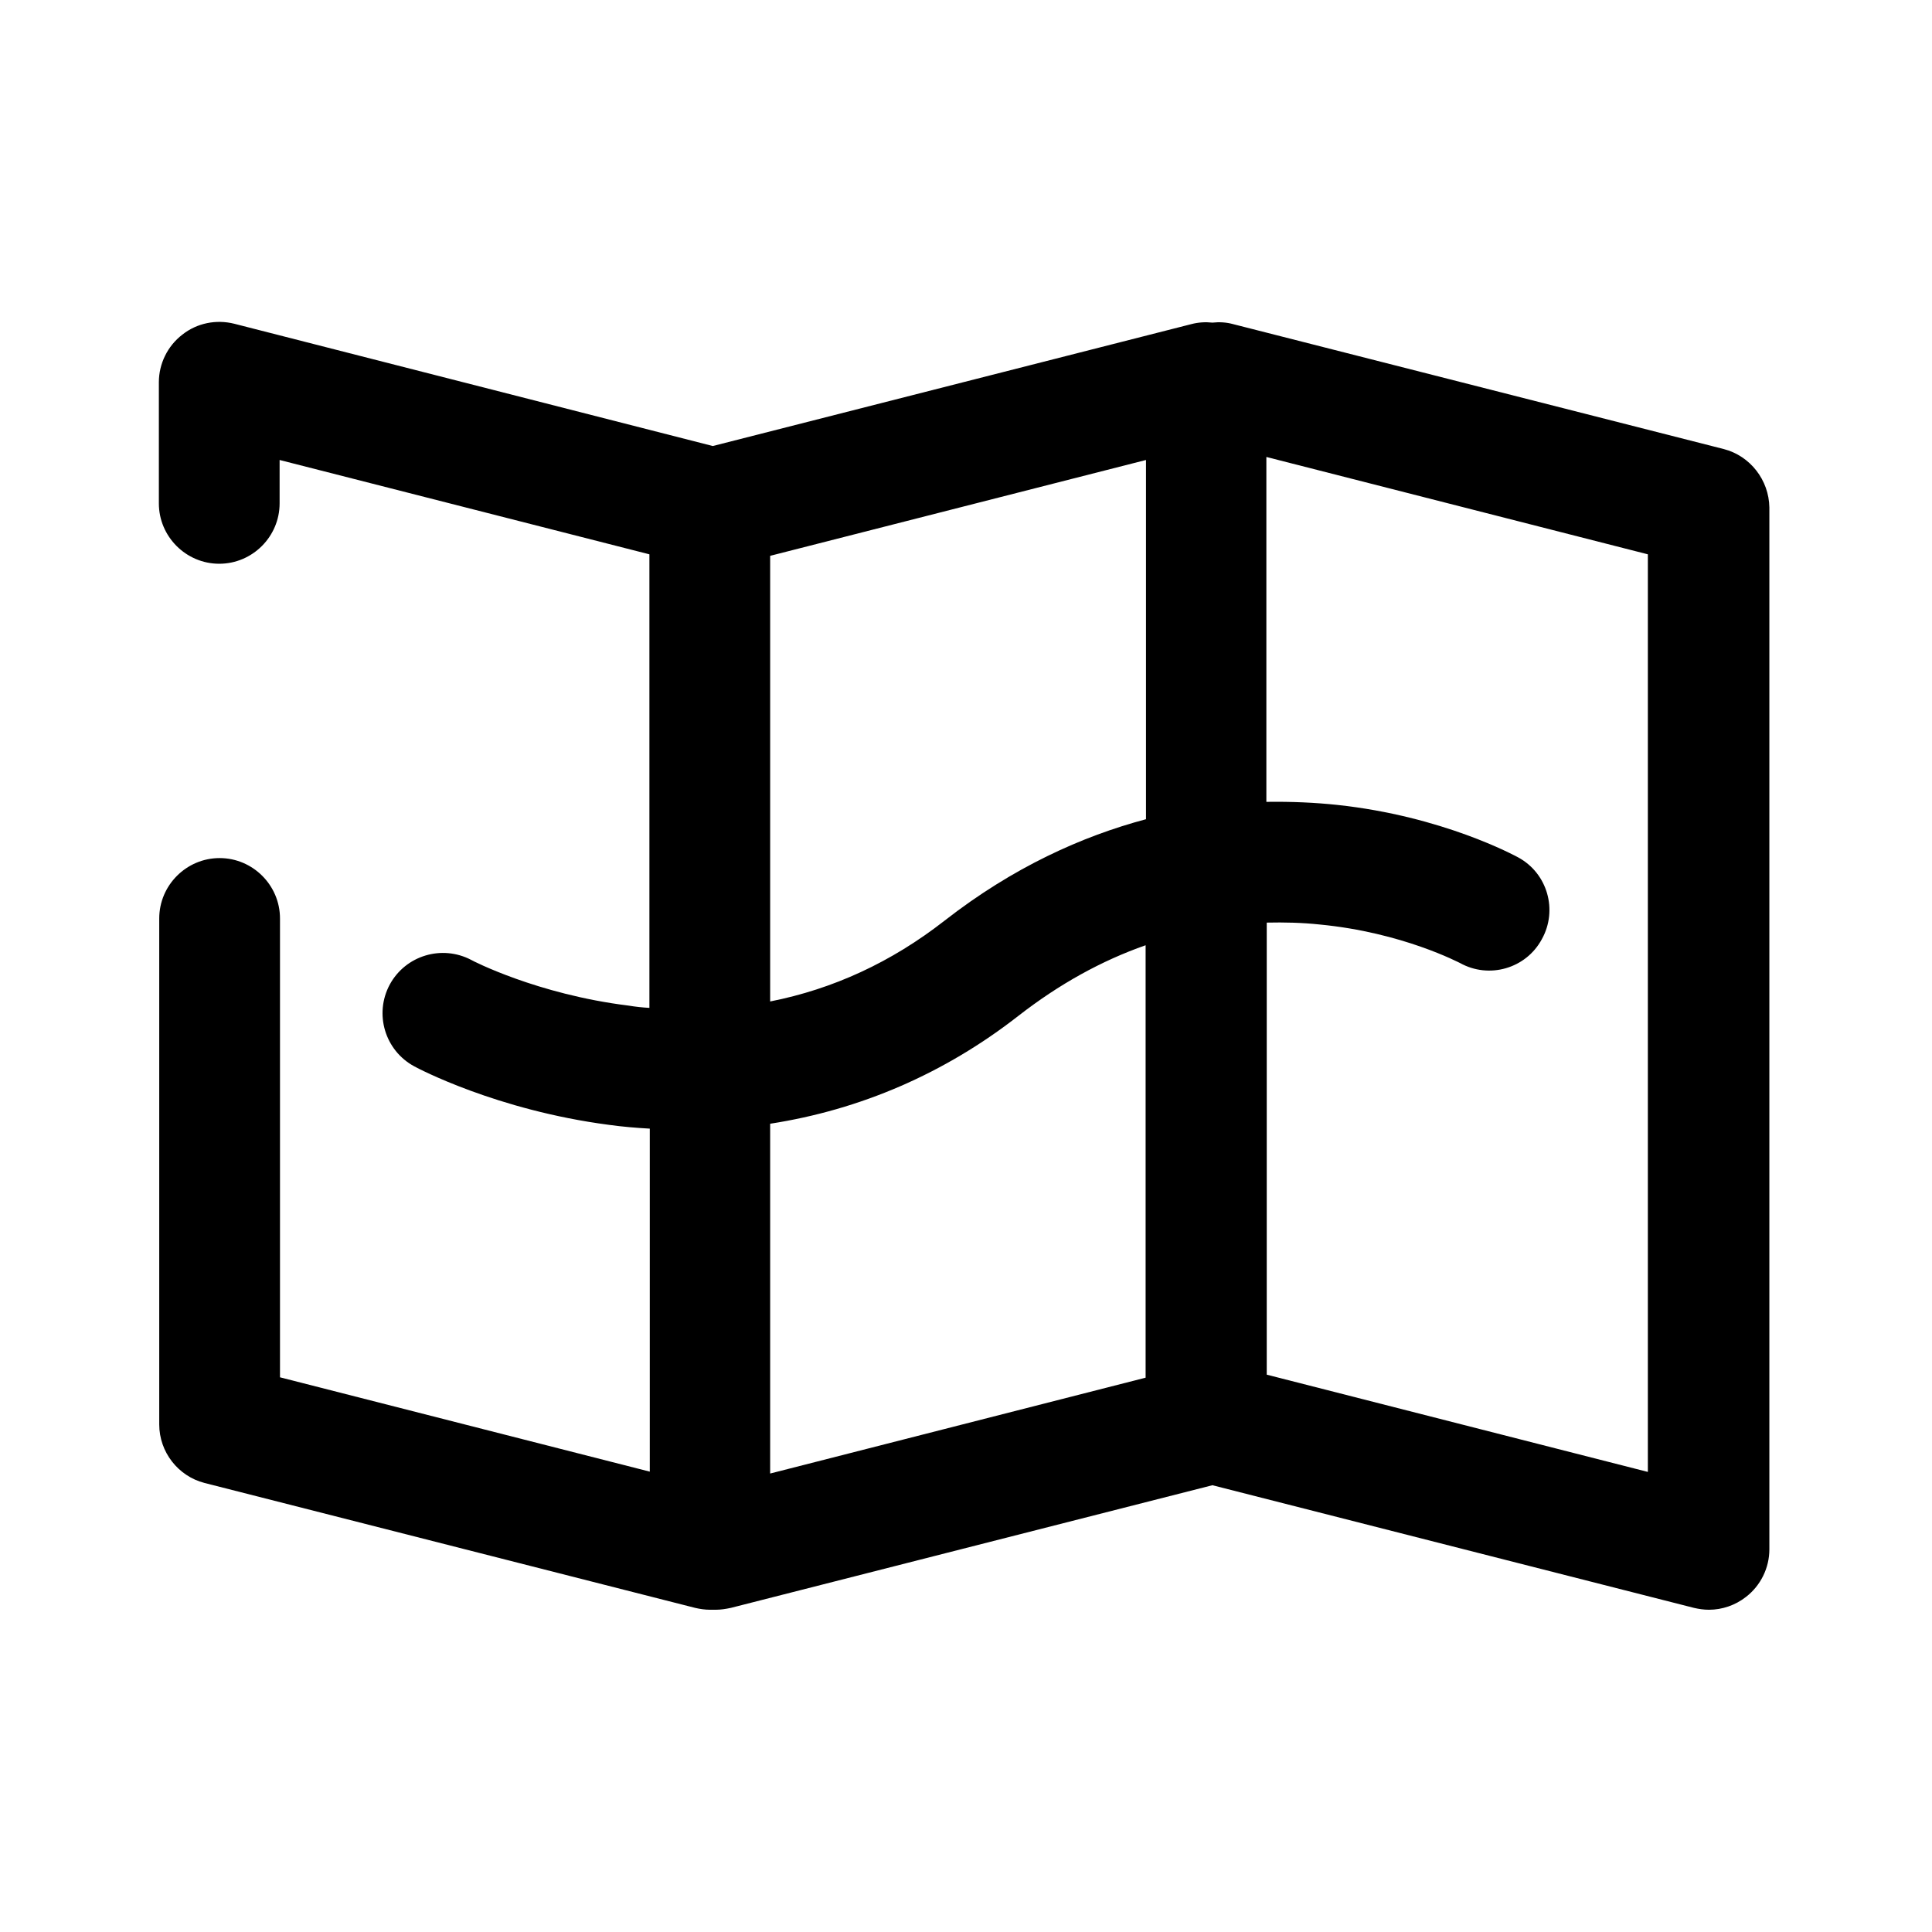 <?xml version="1.0" encoding="utf-8"?>
<!-- Generator: Adobe Illustrator 26.2.1, SVG Export Plug-In . SVG Version: 6.00 Build 0)  -->
<svg version="1.1" xmlns="http://www.w3.org/2000/svg" xmlns:xlink="http://www.w3.org/1999/xlink" x="0px" y="0px"
	 viewBox="0 0 512 512" style="enable-background:new 0 0 512 512;" xml:space="preserve">
<g id="Center_Fold">
</g>
<g id="Right_Fold">
</g>
<g id="Left_Fold">
</g>
<g id="Road">
	<path d="M456.8,119l-130-33.1c-1.8-0.5-3.7-0.6-5.5-0.4c-1.8-0.2-3.7-0.1-5.6,0.4l-126.8,32.3L62.1,85.8c-4.8-1.2-9.9-0.2-13.8,2.9
		c-3.9,3-6.2,7.7-6.2,12.6v32.1c0,8.8,7.2,16,16,16s16-7.2,16-16v-11.5l98,25v120.2c-1.8-0.1-3.7-0.3-5.5-0.6
		c-24.3-3-41.6-12-41.7-12.1c-7.8-4.1-17.4-1.2-21.6,6.5c-4.2,7.8-1.3,17.5,6.5,21.7c0.9,0.5,21.8,11.6,51.6,15.5
		c3.6,0.5,7.2,0.8,10.8,1v90.9l-98-25V243.4c0-8.8-7.2-16-16-16s-16,7.2-16,16v134.1c0,7.3,5,13.7,12,15.5l130,33.1
		c1.3,0.3,2.6,0.5,4,0.5c0.2,0,0.5,0,0.7,0c0.3,0,0.5,0,0.8,0c1.3,0,2.6-0.2,4-0.5l127.6-32.5l127.6,32.5c1.3,0.3,2.6,0.5,4,0.5
		c3.5,0,7-1.2,9.8-3.4c3.9-3,6.2-7.7,6.2-12.6V134.5C468.8,127.2,463.8,120.8,456.8,119z M303.7,217.1
		c-16.9,4.5-35.2,12.7-53.4,26.9c-14.1,11-29.5,18.1-46.2,21.4V147.3l99.6-25.4V217.1z M204.1,390.5v-92.7
		c23.9-3.7,46.2-13.3,65.8-28.6c10.8-8.4,22-14.6,33.7-18.7v114.6L204.1,390.5z M436.8,390.1l-101.1-25.8V244.5
		c4.6-0.1,9.3,0,14,0.5c22,2.1,37.1,10.2,37.2,10.2c7.7,4.3,17.5,1.5,21.7-6.3c4.3-7.7,1.5-17.5-6.3-21.7
		c-0.8-0.4-19.9-10.9-48-13.9c-5.7-0.6-11.9-0.9-18.7-0.8v-91.4l101.1,25.8V390.1z"/>
</g>
</svg>
